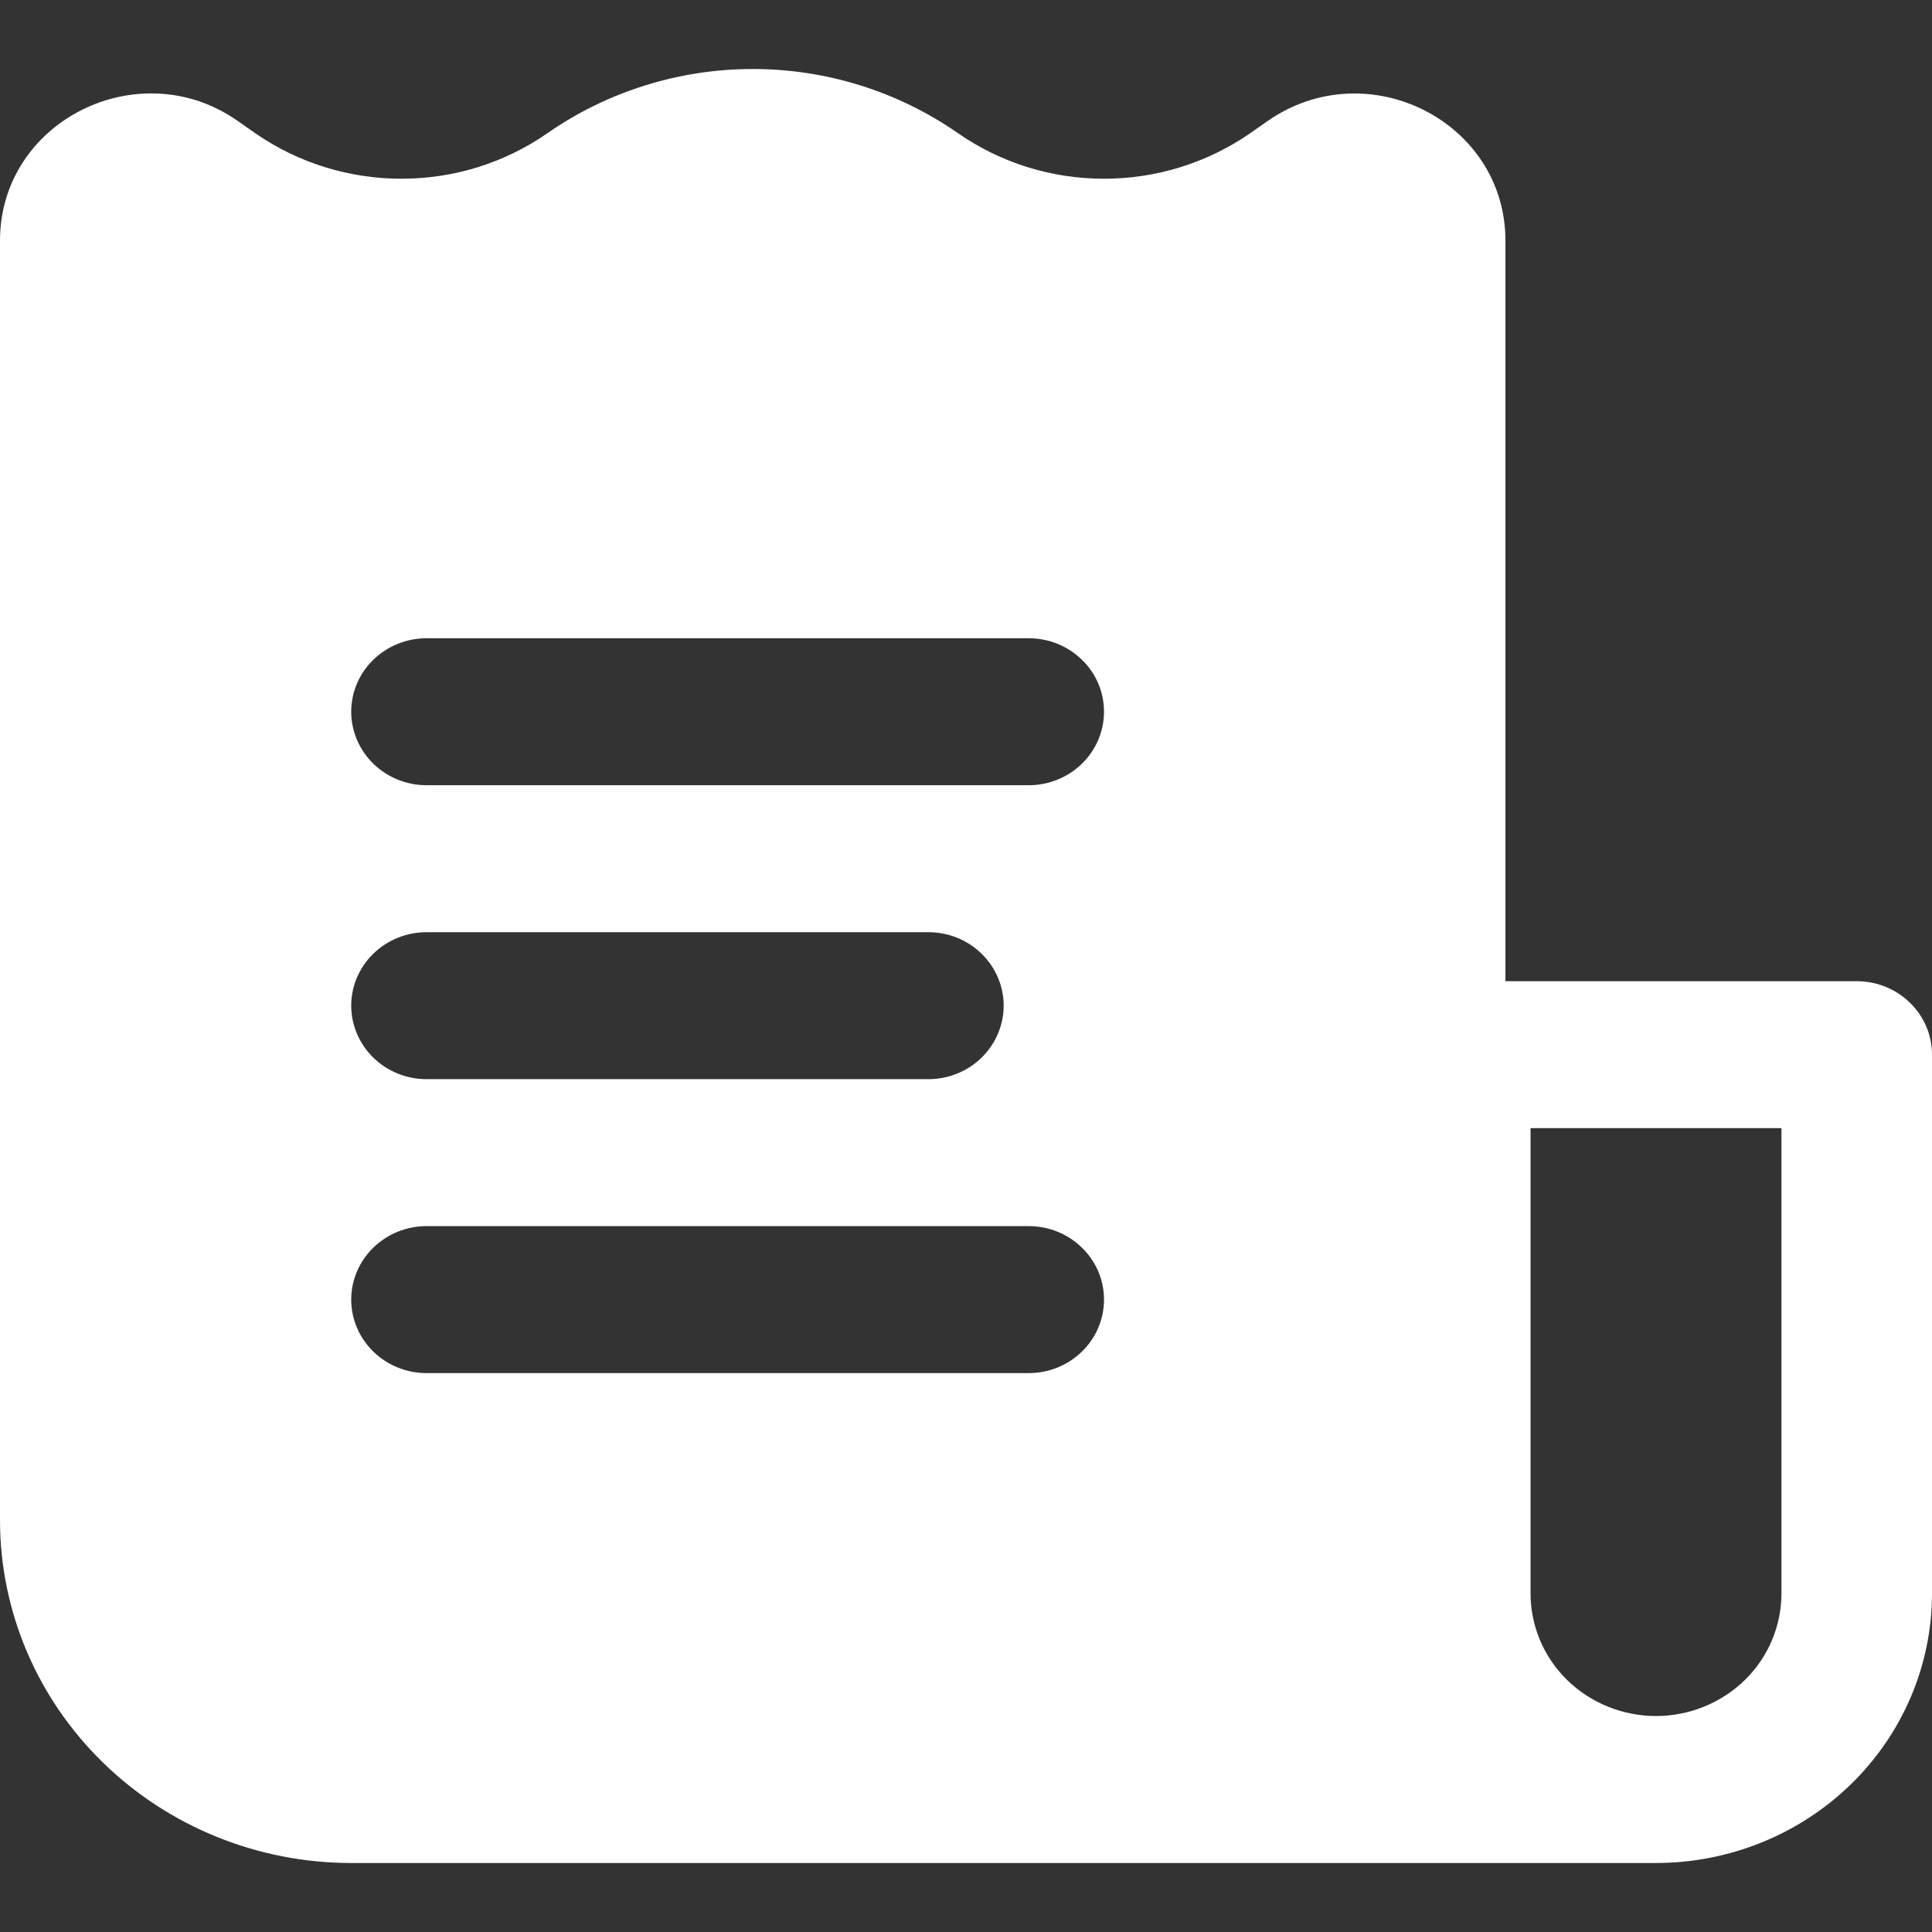 <svg width="14" height="14" viewBox="0 0 14 14" fill="none" xmlns="http://www.w3.org/2000/svg">
<rect x="0" y="0" width="14" height="14" fill="#333333" stroke="none"/>
<path fill-rule="evenodd" clip-rule="evenodd" d="M12 13.5H2.545C1.87 13.5 1.223 13.238 0.746 12.772C0.268 12.306 0 11.674 0 11.015V1.744C0 0.986 0.768 0.506 1.444 0.734C1.54 0.767 1.635 0.815 1.725 0.878L1.852 0.967C2.162 1.181 2.532 1.296 2.912 1.295C3.291 1.295 3.661 1.179 3.97 0.963C4.404 0.662 4.923 0.5 5.455 0.5C5.987 0.5 6.505 0.662 6.939 0.963C7.248 1.179 7.618 1.295 7.997 1.295C8.377 1.296 8.747 1.181 9.057 0.967L9.184 0.878C9.906 0.374 10.909 0.878 10.909 1.744V7.11H13.454C13.599 7.11 13.738 7.166 13.84 7.266C13.943 7.366 14 7.501 14 7.642V11.547C14 12.065 13.789 12.562 13.414 12.928C13.039 13.294 12.53 13.5 12 13.5ZM11.091 8.175V11.547C11.091 11.783 11.187 12.009 11.357 12.175C11.528 12.341 11.759 12.435 12 12.435C12.241 12.435 12.472 12.341 12.643 12.175C12.813 12.009 12.909 11.783 12.909 11.547V8.175H11.091ZM8 5.157C8 5.016 7.943 4.88 7.84 4.781C7.738 4.681 7.599 4.625 7.455 4.625H3.091C2.946 4.625 2.808 4.681 2.705 4.781C2.603 4.88 2.545 5.016 2.545 5.157C2.545 5.298 2.603 5.434 2.705 5.534C2.808 5.634 2.946 5.69 3.091 5.69H7.455C7.599 5.69 7.738 5.634 7.84 5.534C7.943 5.434 8 5.298 8 5.157ZM7.273 7.287C7.273 7.146 7.215 7.011 7.113 6.911C7.011 6.811 6.872 6.755 6.727 6.755H3.091C2.946 6.755 2.808 6.811 2.705 6.911C2.603 7.011 2.545 7.146 2.545 7.287C2.545 7.428 2.603 7.564 2.705 7.664C2.808 7.764 2.946 7.82 3.091 7.82H6.727C6.872 7.82 7.011 7.764 7.113 7.664C7.215 7.564 7.273 7.428 7.273 7.287ZM7.455 8.885C7.599 8.885 7.738 8.941 7.84 9.041C7.943 9.141 8 9.276 8 9.417C8 9.559 7.943 9.694 7.84 9.794C7.738 9.894 7.599 9.95 7.455 9.95H3.091C2.946 9.95 2.808 9.894 2.705 9.794C2.603 9.694 2.545 9.559 2.545 9.417C2.545 9.276 2.603 9.141 2.705 9.041C2.808 8.941 2.946 8.885 3.091 8.885H7.455Z" fill="white"/>
</svg>
